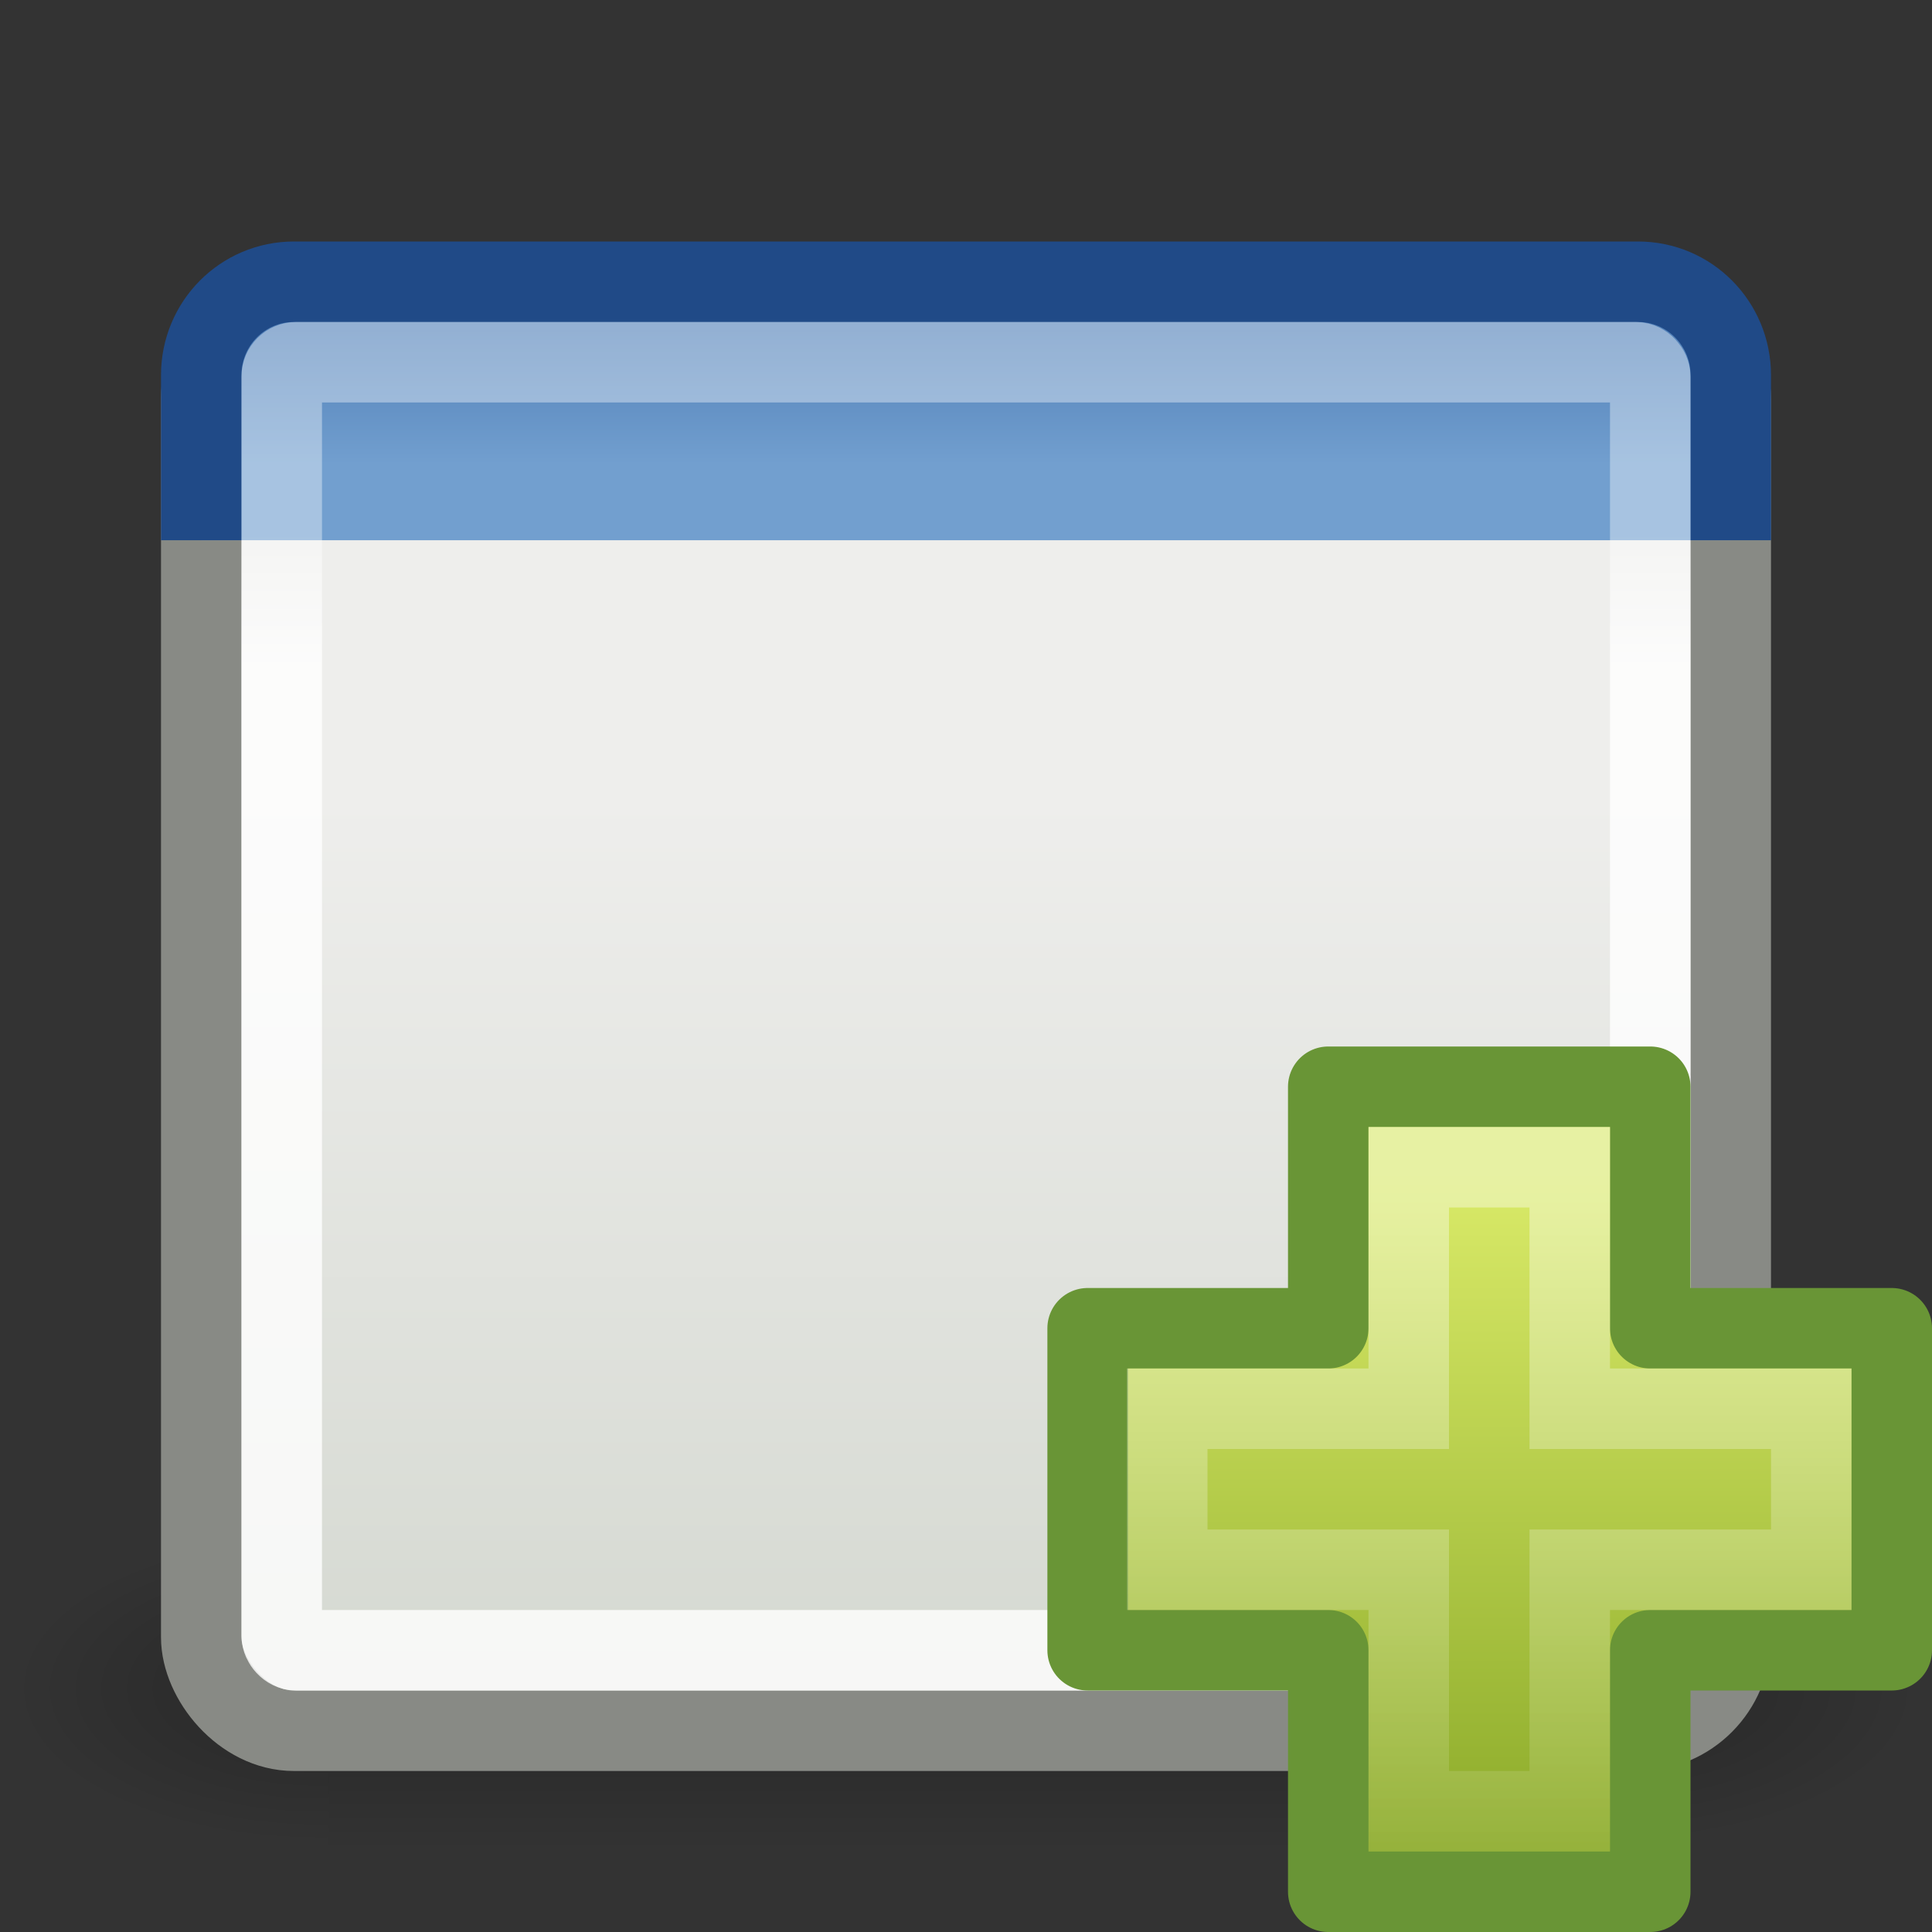 <?xml version="1.0" encoding="UTF-8" standalone="no"?>
<!-- Created with Inkscape (http://www.inkscape.org/) -->

<svg
   xmlns:dc="http://purl.org/dc/elements/1.1/"
   xmlns:cc="http://creativecommons.org/ns#"
   xmlns:rdf="http://www.w3.org/1999/02/22-rdf-syntax-ns#"
   xmlns:svg="http://www.w3.org/2000/svg"
   xmlns="http://www.w3.org/2000/svg"
   xmlns:xlink="http://www.w3.org/1999/xlink"
   xmlns:sodipodi="http://sodipodi.sourceforge.net/DTD/sodipodi-0.dtd"
   xmlns:inkscape="http://www.inkscape.org/namespaces/inkscape"
   width="24"
   height="24"
   id="svg4375"
   sodipodi:version="0.32"
   inkscape:version="0.91 r13725"
   version="1.0"
   sodipodi:docname="window_new.svg"
   inkscape:output_extension="org.inkscape.output.svg.inkscape">
  <rect width="100%" height="100%" fill="#333333" stroke="none"/>
  <defs
     id="defs4377">
    <linearGradient
       id="linearGradient3690">
      <stop
         style="stop-color:white;stop-opacity:1;"
         offset="0"
         id="stop3692" />
      <stop
         style="stop-color:white;stop-opacity:0.469"
         offset="1"
         id="stop3694" />
    </linearGradient>
    <linearGradient
       inkscape:collect="always"
       xlink:href="#linearGradient3690"
       id="linearGradient3200"
       gradientUnits="userSpaceOnUse"
       gradientTransform="matrix(0.548,0,0,0.552,-1.71,0.259)"
       x1="9.5"
       y1="16.264"
       x2="9.5"
       y2="13.409" />
    <linearGradient
       id="linearGradient3674">
      <stop
         style="stop-color:#3465a4;stop-opacity:1"
         offset="0"
         id="stop3676" />
      <stop
         style="stop-color:#729fcf;stop-opacity:1;"
         offset="1"
         id="stop3678" />
    </linearGradient>
    <linearGradient
       inkscape:collect="always"
       xlink:href="#linearGradient3674"
       id="linearGradient3203"
       gradientUnits="userSpaceOnUse"
       gradientTransform="matrix(0.576,0,0,0.581,-2.394,-0.435)"
       x1="23.069"
       y1="6.799"
       x2="23.069"
       y2="12.403" />
    <linearGradient
       id="linearGradient2781">
      <stop
         style="stop-color:#d3d7cf;stop-opacity:1"
         offset="0"
         id="stop2783" />
      <stop
         style="stop-color:#eeeeec;stop-opacity:1"
         offset="1"
         id="stop2785" />
    </linearGradient>
    <linearGradient
       inkscape:collect="always"
       xlink:href="#linearGradient2781"
       id="linearGradient3206"
       gradientUnits="userSpaceOnUse"
       gradientTransform="matrix(0.576,0,0,0.581,-2.394,-0.435)"
       x1="24.926"
       y1="40"
       x2="24.926"
       y2="19.539" />
    <radialGradient
       inkscape:collect="always"
       xlink:href="#linearGradient5060"
       id="radialGradient3226"
       gradientUnits="userSpaceOnUse"
       gradientTransform="matrix(-3.1047521e-2,0,0,1.366805e-2,23.215,15.669)"
       cx="605.714"
       cy="486.648"
       fx="605.714"
       fy="486.648"
       r="117.143" />
    <linearGradient
       id="linearGradient5060"
       inkscape:collect="always">
      <stop
         id="stop5062"
         offset="0"
         style="stop-color:black;stop-opacity:1;" />
      <stop
         id="stop5064"
         offset="1"
         style="stop-color:black;stop-opacity:0;" />
    </linearGradient>
    <radialGradient
       inkscape:collect="always"
       xlink:href="#linearGradient5060"
       id="radialGradient3224"
       gradientUnits="userSpaceOnUse"
       gradientTransform="matrix(3.1047521e-2,0,0,1.366805e-2,0.785,15.669)"
       cx="605.714"
       cy="486.648"
       fx="605.714"
       fy="486.648"
       r="117.143" />
    <linearGradient
       id="linearGradient5048">
      <stop
         id="stop5050"
         offset="0"
         style="stop-color:black;stop-opacity:0;" />
      <stop
         style="stop-color:black;stop-opacity:1;"
         offset="0.5"
         id="stop5056" />
      <stop
         id="stop5052"
         offset="1"
         style="stop-color:black;stop-opacity:0;" />
    </linearGradient>
    <linearGradient
       inkscape:collect="always"
       xlink:href="#linearGradient5048"
       id="linearGradient3222"
       gradientUnits="userSpaceOnUse"
       gradientTransform="matrix(3.1047521e-2,0,0,1.366805e-2,0.779,15.669)"
       x1="302.857"
       y1="366.648"
       x2="302.857"
       y2="609.505" />
    <linearGradient
       id="linearGradient2264">
      <stop
         id="stop2266"
         offset="0"
         style="stop-color:#d7e866;stop-opacity:1;" />
      <stop
         id="stop2268"
         offset="1"
         style="stop-color:#8cab2a;stop-opacity:1;" />
    </linearGradient>
    <linearGradient
       inkscape:collect="always"
       xlink:href="#linearGradient2264"
       id="linearGradient4381"
       gradientUnits="userSpaceOnUse"
       gradientTransform="matrix(0.469,0,0,0.466,7.7,7.808)"
       x1="24.104"
       y1="15.169"
       x2="24.104"
       y2="32.485" />
    <linearGradient
       id="linearGradient4222"
       inkscape:collect="always">
      <stop
         id="stop4224"
         offset="0"
         style="stop-color:#ffffff;stop-opacity:1;" />
      <stop
         id="stop4226"
         offset="1"
         style="stop-color:#ffffff;stop-opacity:0;" />
    </linearGradient>
    <linearGradient
       inkscape:collect="always"
       xlink:href="#linearGradient4222"
       id="linearGradient4378"
       gradientUnits="userSpaceOnUse"
       gradientTransform="matrix(0.282,0,0,0.28,12.197,12.015)"
       x1="24.139"
       y1="8.697"
       x2="24.139"
       y2="47.273" />
  </defs>
  <sodipodi:namedview
     id="base"
     pagecolor="#ffffff"
     bordercolor="#666666"
     borderopacity="1.0"
     inkscape:pageopacity="0.0"
     inkscape:pageshadow="2"
     inkscape:zoom="11.197802"
     inkscape:cx="16"
     inkscape:cy="16"
     inkscape:current-layer="layer1"
     showgrid="true"
     inkscape:grid-bbox="true"
     inkscape:document-units="px"
     inkscape:window-width="640"
     inkscape:window-height="720"
     inkscape:window-x="800"
     inkscape:window-y="88" />
  <g
     id="layer1"
     inkscape:label="Layer 1"
     inkscape:groupmode="layer">
    <g
       id="g9354"
       transform="translate(0,-1)">
      <g
         transform="matrix(1.056,0,0,1.205,-0.675,-4.921)"
         id="g3217">
        <rect
           style="opacity:0.236;fill:url(#linearGradient3222);fill-opacity:1;fill-rule:nonzero;stroke:none;stroke-width:1;stroke-linecap:round;stroke-linejoin:miter;marker:none;marker-start:none;marker-mid:none;marker-end:none;stroke-miterlimit:4;stroke-dasharray:none;stroke-dashoffset:0;stroke-opacity:1;visibility:visible;display:inline;overflow:visible"
           id="rect4173"
           width="14.992"
           height="3.319"
           x="4.504"
           y="20.681" />
        <path
           style="opacity:0.236;fill:url(#radialGradient3224);fill-opacity:1;fill-rule:nonzero;stroke:none;stroke-width:1;stroke-linecap:round;stroke-linejoin:miter;marker:none;marker-start:none;marker-mid:none;marker-end:none;stroke-miterlimit:4;stroke-dasharray:none;stroke-dashoffset:0;stroke-opacity:1;visibility:visible;display:inline;overflow:visible"
           d="M 19.496,20.681 C 19.496,20.681 19.496,24 19.496,24 C 21.095,24.006 23.361,23.256 23.361,22.34 C 23.361,21.424 21.577,20.681 19.496,20.681 z"
           id="path5058"
           sodipodi:nodetypes="cccc" />
        <path
           sodipodi:nodetypes="cccc"
           id="path5018"
           d="M 4.504,20.681 C 4.504,20.681 4.504,24 4.504,24 C 2.905,24.006 0.639,23.256 0.639,22.34 C 0.639,21.424 2.423,20.681 4.504,20.681 z"
           style="opacity:0.236;fill:url(#radialGradient3226);fill-opacity:1;fill-rule:nonzero;stroke:none;stroke-width:1;stroke-linecap:round;stroke-linejoin:miter;marker:none;marker-start:none;marker-mid:none;marker-end:none;stroke-miterlimit:4;stroke-dasharray:none;stroke-dashoffset:0;stroke-opacity:1;visibility:visible;display:inline;overflow:visible" />
      </g>
      <rect
         ry="1.161"
         rx="1.152"
         y="4.79"
         x="2.5"
         height="17.71"
         width="19"
         id="rect1887"
         style="fill:url(#linearGradient3206);fill-opacity:1;stroke:#888a85;stroke-width:1;stroke-miterlimit:4;stroke-dasharray:none;stroke-opacity:1" />
      <path
         sodipodi:nodetypes="cccccc"
         id="rect2776"
         d="M 2.5,7.711 L 2.5,5.661 C 2.5,5.018 3.014,4.5 3.652,4.5 L 20.348,4.5 C 20.986,4.5 21.5,5.018 21.5,5.661 L 21.5,7.711"
         style="fill:url(#linearGradient3203);fill-opacity:1;stroke:#204a87;stroke-width:1;stroke-miterlimit:4;stroke-opacity:1" />
      <rect
         ry="0.178"
         rx="0.178"
         y="5.5"
         x="3.5"
         height="16"
         width="17"
         id="rect2779"
         style="opacity:0.8;fill:none;fill-opacity:1;stroke:url(#linearGradient3200);stroke-width:1;stroke-miterlimit:4;stroke-dasharray:none;stroke-opacity:1" />
    </g>
    <path
       style="fill:url(#linearGradient4381);fill-opacity:1;fill-rule:evenodd;stroke:#699536;stroke-width:1;stroke-linecap:butt;stroke-linejoin:round;stroke-miterlimit:4;stroke-dasharray:none;stroke-opacity:1;display:inline"
       d="M 16.5,16.5 L 16.5,13.5 L 20.5,13.5 L 20.5,16.5 L 23.5,16.5 L 23.5,20.5 L 20.5,20.5 L 20.5,23.5 L 16.5,23.5 L 16.5,20.5 L 13.511,20.5 L 13.511,16.5 L 16.5,16.5 z"
       id="path2262"
       sodipodi:nodetypes="ccccccccccccc" />
    <path
       style="fill:none;fill-opacity:1;fill-rule:evenodd;stroke:url(#linearGradient4378);stroke-width:1;stroke-linecap:butt;stroke-linejoin:miter;stroke-miterlimit:4;stroke-dasharray:none;stroke-opacity:1;display:inline;opacity:0.4"
       d="M 17.5,17.5 L 17.5,14.5 L 19.5,14.5 L 19.5,17.5 L 22.5,17.5 L 22.5,19.5 L 19.5,19.5 L 19.5,22.5 L 17.5,22.5 L 17.5,19.5 L 14.5,19.5 L 14.5,17.5 L 17.5,17.5 z"
       id="path2272"
       sodipodi:nodetypes="ccccccccccccc" />
  </g>
</svg>
